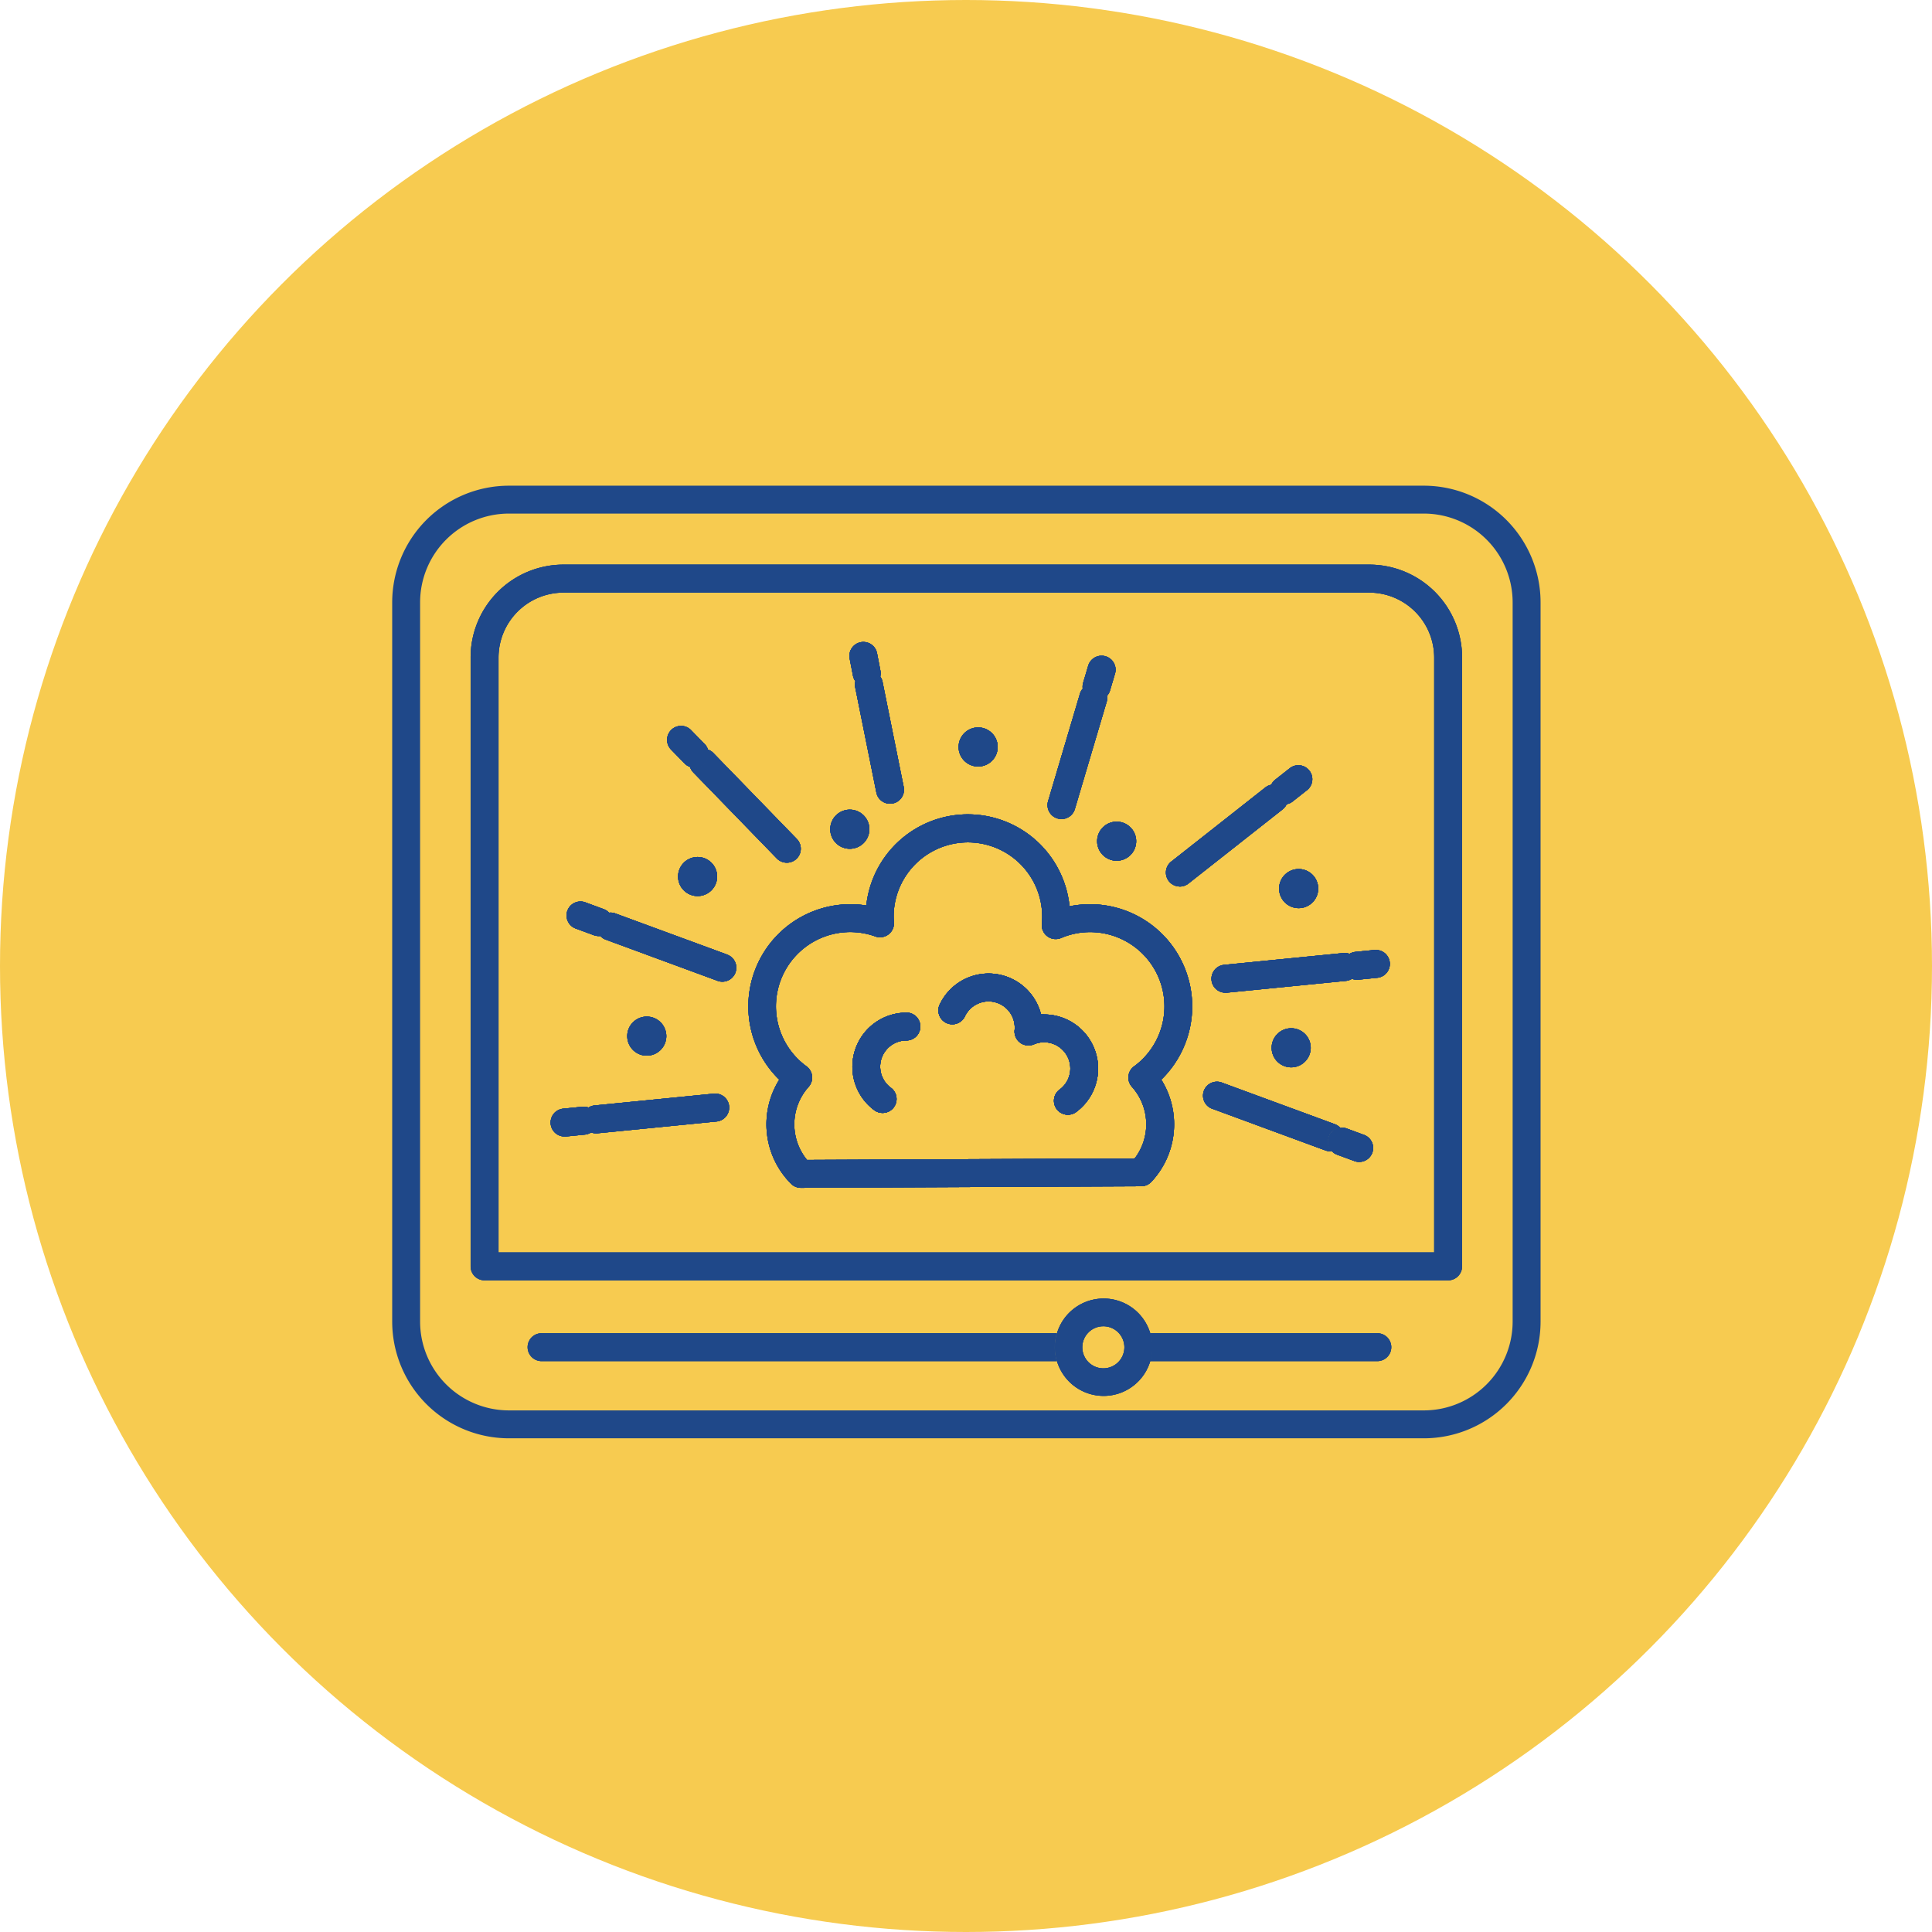 <svg xmlns="http://www.w3.org/2000/svg" xmlns:xlink="http://www.w3.org/1999/xlink" width="101" height="101" viewBox="0 0 101 101">
  <defs>
    <clipPath id="clip-path">
      <rect id="Rectángulo_41544" data-name="Rectángulo 41544" width="60.032" height="49.802" fill="#1f4889"/>
    </clipPath>
  </defs>
  <g id="Grupo_211381" data-name="Grupo 211381" transform="translate(-750 -8665.279)">
    <circle id="Elipse_1142" data-name="Elipse 1142" cx="50.5" cy="50.5" r="50.5" transform="translate(750 8665.279)" fill="#f7cb50"/>
    <g id="Grupo_98716" data-name="Grupo 98716" transform="translate(770.503 8690.67)">
      <g id="Grupo_98715" data-name="Grupo 98715" clip-path="url(#clip-path)">
        <path id="Trazado_131012" data-name="Trazado 131012" d="M53.934,0H6.1A6.105,6.105,0,0,0,0,6.1V43.7a6.105,6.105,0,0,0,6.1,6.1H53.934a6.105,6.105,0,0,0,6.1-6.1V6.1a6.105,6.105,0,0,0-6.1-6.1m4.64,43.7a4.646,4.646,0,0,1-4.64,4.641H6.1A4.646,4.646,0,0,1,1.459,43.7V6.1A4.645,4.645,0,0,1,6.1,1.458H53.934a4.645,4.645,0,0,1,4.64,4.64Z" fill="#1f4889"/>
        <path id="Trazado_131013" data-name="Trazado 131013" d="M83.687,350.627H56.757a.729.729,0,1,0,0,1.458h26.93a2.545,2.545,0,0,1,0-1.458" transform="translate(-48.948 -306.32)" fill="#1f4889"/>
        <path id="Trazado_131014" data-name="Trazado 131014" d="M83.687,350.627H56.757a.729.729,0,1,0,0,1.458h26.93a2.545,2.545,0,0,1,0-1.458" transform="translate(-48.948 -306.32)" fill="#1f4889"/>
        <path id="Trazado_131015" data-name="Trazado 131015" d="M83.687,350.627H56.757a.729.729,0,1,0,0,1.458h26.93a2.545,2.545,0,0,1,0-1.458" transform="translate(-48.948 -306.32)" fill="#1f4889"/>
        <path id="Trazado_131016" data-name="Trazado 131016" d="M325.478,350.627H313.6a2.544,2.544,0,0,1,0,1.458h11.875a.729.729,0,1,0,0-1.458" transform="translate(-273.974 -306.32)" fill="#1f4889"/>
        <path id="Trazado_131017" data-name="Trazado 131017" d="M325.478,350.627H313.6a2.544,2.544,0,0,1,0,1.458h11.875a.729.729,0,1,0,0-1.458" transform="translate(-273.974 -306.32)" fill="#1f4889"/>
        <path id="Trazado_131018" data-name="Trazado 131018" d="M325.478,350.627H313.6a2.544,2.544,0,0,1,0,1.458h11.875a.729.729,0,1,0,0-1.458" transform="translate(-273.974 -306.32)" fill="#1f4889"/>
        <path id="Trazado_131019" data-name="Trazado 131019" d="M279.06,337.95a2.545,2.545,0,1,0,.107.729,2.557,2.557,0,0,0-.107-.729m-2.445,1.834a1.1,1.1,0,1,1,1.093-1.105,1.1,1.1,0,0,1-1.093,1.105" transform="translate(-239.431 -293.642)" fill="#1f4889"/>
        <path id="Trazado_131020" data-name="Trazado 131020" d="M279.06,337.95a2.545,2.545,0,1,0,.107.729,2.557,2.557,0,0,0-.107-.729m-2.445,1.834a1.1,1.1,0,1,1,1.093-1.105,1.1,1.1,0,0,1-1.093,1.105" transform="translate(-239.431 -293.642)" fill="#1f4889"/>
        <path id="Trazado_131021" data-name="Trazado 131021" d="M279.06,337.95a2.545,2.545,0,1,0,.107.729,2.557,2.557,0,0,0-.107-.729m-2.445,1.834a1.1,1.1,0,1,1,1.093-1.105,1.1,1.1,0,0,1-1.093,1.105" transform="translate(-239.431 -293.642)" fill="#1f4889"/>
        <path id="Trazado_131022" data-name="Trazado 131022" d="M79.442,32.653H37.285a4.855,4.855,0,0,0-4.837,4.863V69.339a.729.729,0,0,0,.729.729H83.55a.729.729,0,0,0,.729-.729V37.516a4.856,4.856,0,0,0-4.837-4.863M82.821,68.61H33.906V37.516a3.4,3.4,0,0,1,3.378-3.4H79.442a3.4,3.4,0,0,1,3.379,3.4Z" transform="translate(-28.348 -28.527)" fill="#1f4889"/>
        <path id="Trazado_131023" data-name="Trazado 131023" d="M79.442,32.653H37.285a4.855,4.855,0,0,0-4.837,4.863V69.339a.729.729,0,0,0,.729.729H83.55a.729.729,0,0,0,.729-.729V37.516a4.856,4.856,0,0,0-4.837-4.863M82.821,68.61H33.906V37.516a3.4,3.4,0,0,1,3.378-3.4H79.442a3.4,3.4,0,0,1,3.379,3.4Z" transform="translate(-28.348 -28.527)" fill="#1f4889"/>
        <path id="Trazado_131024" data-name="Trazado 131024" d="M79.442,32.653H37.285a4.855,4.855,0,0,0-4.837,4.863V69.339a.729.729,0,0,0,.729.729H83.55a.729.729,0,0,0,.729-.729V37.516a4.856,4.856,0,0,0-4.837-4.863M82.821,68.61H33.906V37.516a3.4,3.4,0,0,1,3.378-3.4H79.442a3.4,3.4,0,0,1,3.379,3.4Z" transform="translate(-28.348 -28.527)" fill="#1f4889"/>
        <path id="Trazado_131025" data-name="Trazado 131025" d="M367.955,158.585a1.022,1.022,0,1,0,1.021,1.022,1.022,1.022,0,0,0-1.021-1.022" transform="translate(-320.566 -138.545)" fill="#1f4889"/>
        <path id="Trazado_131026" data-name="Trazado 131026" d="M367.955,158.585a1.022,1.022,0,1,0,1.021,1.022,1.022,1.022,0,0,0-1.021-1.022" transform="translate(-320.566 -138.545)" fill="#1f4889"/>
        <path id="Trazado_131027" data-name="Trazado 131027" d="M367.955,158.585a1.022,1.022,0,1,0,1.021,1.022,1.022,1.022,0,0,0-1.021-1.022" transform="translate(-320.566 -138.545)" fill="#1f4889"/>
        <path id="Trazado_131028" data-name="Trazado 131028" d="M367.955,158.585a1.022,1.022,0,1,0,1.021,1.022,1.022,1.022,0,0,0-1.021-1.022" transform="translate(-320.566 -138.545)" fill="#1f4889"/>
        <path id="Trazado_131029" data-name="Trazado 131029" d="M367.955,158.585a1.022,1.022,0,1,0,1.021,1.022,1.022,1.022,0,0,0-1.021-1.022" transform="translate(-320.566 -138.545)" fill="#1f4889"/>
        <path id="Trazado_131030" data-name="Trazado 131030" d="M365.874,225.464a1.021,1.021,0,1,0-1.021,1.022,1.022,1.022,0,0,0,1.021-1.022" transform="translate(-317.856 -196.08)" fill="#1f4889"/>
        <path id="Trazado_131031" data-name="Trazado 131031" d="M365.874,225.464a1.021,1.021,0,1,0-1.021,1.022,1.022,1.022,0,0,0,1.021-1.022" transform="translate(-317.856 -196.08)" fill="#1f4889"/>
        <path id="Trazado_131032" data-name="Trazado 131032" d="M365.874,225.464a1.021,1.021,0,1,0-1.021,1.022,1.022,1.022,0,0,0,1.021-1.022" transform="translate(-317.856 -196.08)" fill="#1f4889"/>
        <path id="Trazado_131033" data-name="Trazado 131033" d="M365.874,225.464a1.021,1.021,0,1,0-1.021,1.022,1.022,1.022,0,0,0,1.021-1.022" transform="translate(-317.856 -196.08)" fill="#1f4889"/>
        <path id="Trazado_131034" data-name="Trazado 131034" d="M365.874,225.464a1.021,1.021,0,1,0-1.021,1.022,1.022,1.022,0,0,0,1.021-1.022" transform="translate(-317.856 -196.08)" fill="#1f4889"/>
        <path id="Trazado_131035" data-name="Trazado 131035" d="M235.342,102.05a1.022,1.022,0,1,0-1.021-1.022,1.022,1.022,0,0,0,1.021,1.022" transform="translate(-204.711 -87.369)" fill="#1f4889"/>
        <path id="Trazado_131036" data-name="Trazado 131036" d="M235.342,102.05a1.022,1.022,0,1,0-1.021-1.022,1.022,1.022,0,0,0,1.021,1.022" transform="translate(-204.711 -87.369)" fill="#1f4889"/>
        <path id="Trazado_131037" data-name="Trazado 131037" d="M235.342,102.05a1.022,1.022,0,1,0-1.021-1.022,1.022,1.022,0,0,0,1.021,1.022" transform="translate(-204.711 -87.369)" fill="#1f4889"/>
        <path id="Trazado_131038" data-name="Trazado 131038" d="M235.342,102.05a1.022,1.022,0,1,0-1.021-1.022,1.022,1.022,0,0,0,1.021,1.022" transform="translate(-204.711 -87.369)" fill="#1f4889"/>
        <path id="Trazado_131039" data-name="Trazado 131039" d="M235.342,102.05a1.022,1.022,0,1,0-1.021-1.022,1.022,1.022,0,0,0,1.021,1.022" transform="translate(-204.711 -87.369)" fill="#1f4889"/>
        <path id="Trazado_131040" data-name="Trazado 131040" d="M182.246,136.063a1.022,1.022,0,1,0-1.021-1.022,1.021,1.021,0,0,0,1.021,1.022" transform="translate(-158.324 -117.083)" fill="#1f4889"/>
        <path id="Trazado_131041" data-name="Trazado 131041" d="M182.246,136.063a1.022,1.022,0,1,0-1.021-1.022,1.021,1.021,0,0,0,1.021,1.022" transform="translate(-158.324 -117.083)" fill="#1f4889"/>
        <path id="Trazado_131042" data-name="Trazado 131042" d="M182.246,136.063a1.022,1.022,0,1,0-1.021-1.022,1.021,1.021,0,0,0,1.021,1.022" transform="translate(-158.324 -117.083)" fill="#1f4889"/>
        <path id="Trazado_131043" data-name="Trazado 131043" d="M182.246,136.063a1.022,1.022,0,1,0-1.021-1.022,1.021,1.021,0,0,0,1.021,1.022" transform="translate(-158.324 -117.083)" fill="#1f4889"/>
        <path id="Trazado_131044" data-name="Trazado 131044" d="M182.246,136.063a1.022,1.022,0,1,0-1.021-1.022,1.021,1.021,0,0,0,1.021,1.022" transform="translate(-158.324 -117.083)" fill="#1f4889"/>
        <path id="Trazado_131045" data-name="Trazado 131045" d="M118.269,154.632a1.021,1.021,0,1,0,1.021-1.022,1.022,1.022,0,0,0-1.021,1.022" transform="translate(-103.324 -134.199)" fill="#1f4889"/>
        <path id="Trazado_131046" data-name="Trazado 131046" d="M118.269,154.632a1.021,1.021,0,1,0,1.021-1.022,1.022,1.022,0,0,0-1.021,1.022" transform="translate(-103.324 -134.199)" fill="#1f4889"/>
        <path id="Trazado_131047" data-name="Trazado 131047" d="M118.269,154.632a1.021,1.021,0,1,0,1.021-1.022,1.022,1.022,0,0,0-1.021,1.022" transform="translate(-103.324 -134.199)" fill="#1f4889"/>
        <path id="Trazado_131048" data-name="Trazado 131048" d="M118.269,154.632a1.021,1.021,0,1,0,1.021-1.022,1.022,1.022,0,0,0-1.021,1.022" transform="translate(-103.324 -134.199)" fill="#1f4889"/>
        <path id="Trazado_131049" data-name="Trazado 131049" d="M118.269,154.632a1.021,1.021,0,1,0,1.021-1.022,1.022,1.022,0,0,0-1.021,1.022" transform="translate(-103.324 -134.199)" fill="#1f4889"/>
        <path id="Trazado_131050" data-name="Trazado 131050" d="M99.3,220.6a1.021,1.021,0,1,0-1.021,1.022A1.022,1.022,0,0,0,99.3,220.6" transform="translate(-84.97 -191.826)" fill="#1f4889"/>
        <path id="Trazado_131051" data-name="Trazado 131051" d="M99.3,220.6a1.021,1.021,0,1,0-1.021,1.022A1.022,1.022,0,0,0,99.3,220.6" transform="translate(-84.97 -191.826)" fill="#1f4889"/>
        <path id="Trazado_131052" data-name="Trazado 131052" d="M99.3,220.6a1.021,1.021,0,1,0-1.021,1.022A1.022,1.022,0,0,0,99.3,220.6" transform="translate(-84.97 -191.826)" fill="#1f4889"/>
        <path id="Trazado_131053" data-name="Trazado 131053" d="M99.3,220.6a1.021,1.021,0,1,0-1.021,1.022A1.022,1.022,0,0,0,99.3,220.6" transform="translate(-84.97 -191.826)" fill="#1f4889"/>
        <path id="Trazado_131054" data-name="Trazado 131054" d="M99.3,220.6a1.021,1.021,0,1,0-1.021,1.022A1.022,1.022,0,0,0,99.3,220.6" transform="translate(-84.97 -191.826)" fill="#1f4889"/>
        <path id="Trazado_131055" data-name="Trazado 131055" d="M291.6,140.015a1.021,1.021,0,1,0,1.021-1.022,1.022,1.022,0,0,0-1.021,1.022" transform="translate(-254.748 -121.429)" fill="#1f4889"/>
        <path id="Trazado_131056" data-name="Trazado 131056" d="M291.6,140.015a1.021,1.021,0,1,0,1.021-1.022,1.022,1.022,0,0,0-1.021,1.022" transform="translate(-254.748 -121.429)" fill="#1f4889"/>
        <path id="Trazado_131057" data-name="Trazado 131057" d="M291.6,140.015a1.021,1.021,0,1,0,1.021-1.022,1.022,1.022,0,0,0-1.021,1.022" transform="translate(-254.748 -121.429)" fill="#1f4889"/>
        <path id="Trazado_131058" data-name="Trazado 131058" d="M291.6,140.015a1.021,1.021,0,1,0,1.021-1.022,1.022,1.022,0,0,0-1.021,1.022" transform="translate(-254.748 -121.429)" fill="#1f4889"/>
        <path id="Trazado_131059" data-name="Trazado 131059" d="M291.6,140.015a1.021,1.021,0,1,0,1.021-1.022,1.022,1.022,0,0,0-1.021,1.022" transform="translate(-254.748 -121.429)" fill="#1f4889"/>
        <path id="Trazado_131060" data-name="Trazado 131060" d="M165.193,140.7a5.317,5.317,0,0,0-1.075.108,5.341,5.341,0,0,0-10.624-.043,5.205,5.205,0,0,0-.826-.066,5.343,5.343,0,0,0-3.724,9.172,4.395,4.395,0,0,0,.616,5.441.729.729,0,0,0,.516.214h0l17.791-.083a.729.729,0,0,0,.528-.23,4.394,4.394,0,0,0,.52-5.342,5.343,5.343,0,0,0-3.724-9.172m2.3,8.475a.729.729,0,0,0-.111,1.072,2.937,2.937,0,0,1,.147,3.741l-17.132.08a2.938,2.938,0,0,1,.084-3.821.73.73,0,0,0-.111-1.072,3.881,3.881,0,0,1,3.6-6.789.73.73,0,0,0,.971-.744c-.008-.1-.016-.193-.016-.292a3.883,3.883,0,1,1,7.766,0c0,.127-.008.252-.019.376a.729.729,0,0,0,1.011.739,3.851,3.851,0,0,1,1.515-.307,3.886,3.886,0,0,1,2.3,7.017" transform="translate(-128.709 -118.82)" fill="#1f4889"/>
        <path id="Trazado_131061" data-name="Trazado 131061" d="M165.193,140.7a5.317,5.317,0,0,0-1.075.108,5.341,5.341,0,0,0-10.624-.043,5.205,5.205,0,0,0-.826-.066,5.343,5.343,0,0,0-3.724,9.172,4.395,4.395,0,0,0,.616,5.441.729.729,0,0,0,.516.214h0l17.791-.083a.729.729,0,0,0,.528-.23,4.394,4.394,0,0,0,.52-5.342,5.343,5.343,0,0,0-3.724-9.172m2.3,8.475a.729.729,0,0,0-.111,1.072,2.937,2.937,0,0,1,.147,3.741l-17.132.08a2.938,2.938,0,0,1,.084-3.821.73.73,0,0,0-.111-1.072,3.881,3.881,0,0,1,3.6-6.789.73.73,0,0,0,.971-.744c-.008-.1-.016-.193-.016-.292a3.883,3.883,0,1,1,7.766,0c0,.127-.008.252-.019.376a.729.729,0,0,0,1.011.739,3.851,3.851,0,0,1,1.515-.307,3.886,3.886,0,0,1,2.3,7.017" transform="translate(-128.709 -118.82)" fill="#1f4889"/>
        <path id="Trazado_131062" data-name="Trazado 131062" d="M165.193,140.7a5.317,5.317,0,0,0-1.075.108,5.341,5.341,0,0,0-10.624-.043,5.205,5.205,0,0,0-.826-.066,5.343,5.343,0,0,0-3.724,9.172,4.395,4.395,0,0,0,.616,5.441.729.729,0,0,0,.516.214h0l17.791-.083a.729.729,0,0,0,.528-.23,4.394,4.394,0,0,0,.52-5.342,5.343,5.343,0,0,0-3.724-9.172m2.3,8.475a.729.729,0,0,0-.111,1.072,2.937,2.937,0,0,1,.147,3.741l-17.132.08a2.938,2.938,0,0,1,.084-3.821.73.73,0,0,0-.111-1.072,3.881,3.881,0,0,1,3.6-6.789.73.73,0,0,0,.971-.744c-.008-.1-.016-.193-.016-.292a3.883,3.883,0,1,1,7.766,0c0,.127-.008.252-.019.376a.729.729,0,0,0,1.011.739,3.851,3.851,0,0,1,1.515-.307,3.886,3.886,0,0,1,2.3,7.017" transform="translate(-128.709 -118.82)" fill="#1f4889"/>
        <path id="Trazado_131063" data-name="Trazado 131063" d="M165.193,140.7a5.317,5.317,0,0,0-1.075.108,5.341,5.341,0,0,0-10.624-.043,5.205,5.205,0,0,0-.826-.066,5.343,5.343,0,0,0-3.724,9.172,4.395,4.395,0,0,0,.616,5.441.729.729,0,0,0,.516.214h0l17.791-.083a.729.729,0,0,0,.528-.23,4.394,4.394,0,0,0,.52-5.342,5.343,5.343,0,0,0-3.724-9.172m2.3,8.475a.729.729,0,0,0-.111,1.072,2.937,2.937,0,0,1,.147,3.741l-17.132.08a2.938,2.938,0,0,1,.084-3.821.73.73,0,0,0-.111-1.072,3.881,3.881,0,0,1,3.6-6.789.73.73,0,0,0,.971-.744c-.008-.1-.016-.193-.016-.292a3.883,3.883,0,1,1,7.766,0c0,.127-.008.252-.019.376a.729.729,0,0,0,1.011.739,3.851,3.851,0,0,1,1.515-.307,3.886,3.886,0,0,1,2.3,7.017" transform="translate(-128.709 -118.82)" fill="#1f4889"/>
        <path id="Trazado_131064" data-name="Trazado 131064" d="M165.193,140.7a5.317,5.317,0,0,0-1.075.108,5.341,5.341,0,0,0-10.624-.043,5.205,5.205,0,0,0-.826-.066,5.343,5.343,0,0,0-3.724,9.172,4.395,4.395,0,0,0,.616,5.441.729.729,0,0,0,.516.214h0l17.791-.083a.729.729,0,0,0,.528-.23,4.394,4.394,0,0,0,.52-5.342,5.343,5.343,0,0,0-3.724-9.172m2.3,8.475a.729.729,0,0,0-.111,1.072,2.937,2.937,0,0,1,.147,3.741l-17.132.08a2.938,2.938,0,0,1,.084-3.821.73.73,0,0,0-.111-1.072,3.881,3.881,0,0,1,3.6-6.789.73.73,0,0,0,.971-.744c-.008-.1-.016-.193-.016-.292a3.883,3.883,0,1,1,7.766,0c0,.127-.008.252-.019.376a.729.729,0,0,0,1.011.739,3.851,3.851,0,0,1,1.515-.307,3.886,3.886,0,0,1,2.3,7.017" transform="translate(-128.709 -118.82)" fill="#1f4889"/>
        <path id="Trazado_131065" data-name="Trazado 131065" d="M231.634,203.975c-.055,0-.11,0-.164,0a2.826,2.826,0,0,0-5.267-.581.729.729,0,1,0,1.3.654,1.368,1.368,0,0,1,2.591.615c0,.045,0,.089-.007.132a.729.729,0,0,0,1.011.742,1.351,1.351,0,0,1,.534-.108,1.369,1.369,0,0,1,.809,2.473.729.729,0,0,0,.866,1.173,2.827,2.827,0,0,0-1.676-5.1" transform="translate(-197.55 -176.333)" fill="#1f4889"/>
        <path id="Trazado_131066" data-name="Trazado 131066" d="M231.634,203.975c-.055,0-.11,0-.164,0a2.826,2.826,0,0,0-5.267-.581.729.729,0,1,0,1.3.654,1.368,1.368,0,0,1,2.591.615c0,.045,0,.089-.007.132a.729.729,0,0,0,1.011.742,1.351,1.351,0,0,1,.534-.108,1.369,1.369,0,0,1,.809,2.473.729.729,0,0,0,.866,1.173,2.827,2.827,0,0,0-1.676-5.1" transform="translate(-197.55 -176.333)" fill="#1f4889"/>
        <path id="Trazado_131067" data-name="Trazado 131067" d="M231.634,203.975c-.055,0-.11,0-.164,0a2.826,2.826,0,0,0-5.267-.581.729.729,0,1,0,1.3.654,1.368,1.368,0,0,1,2.591.615c0,.045,0,.089-.007.132a.729.729,0,0,0,1.011.742,1.351,1.351,0,0,1,.534-.108,1.369,1.369,0,0,1,.809,2.473.729.729,0,0,0,.866,1.173,2.827,2.827,0,0,0-1.676-5.1" transform="translate(-197.55 -176.333)" fill="#1f4889"/>
        <path id="Trazado_131068" data-name="Trazado 131068" d="M231.634,203.975c-.055,0-.11,0-.164,0a2.826,2.826,0,0,0-5.267-.581.729.729,0,1,0,1.3.654,1.368,1.368,0,0,1,2.591.615c0,.045,0,.089-.007.132a.729.729,0,0,0,1.011.742,1.351,1.351,0,0,1,.534-.108,1.369,1.369,0,0,1,.809,2.473.729.729,0,0,0,.866,1.173,2.827,2.827,0,0,0-1.676-5.1" transform="translate(-197.55 -176.333)" fill="#1f4889"/>
        <path id="Trazado_131069" data-name="Trazado 131069" d="M231.634,203.975c-.055,0-.11,0-.164,0a2.826,2.826,0,0,0-5.267-.581.729.729,0,1,0,1.3.654,1.368,1.368,0,0,1,2.591.615c0,.045,0,.089-.007.132a.729.729,0,0,0,1.011.742,1.351,1.351,0,0,1,.534-.108,1.369,1.369,0,0,1,.809,2.473.729.729,0,0,0,.866,1.173,2.827,2.827,0,0,0-1.676-5.1" transform="translate(-197.55 -176.333)" fill="#1f4889"/>
        <path id="Trazado_131070" data-name="Trazado 131070" d="M231.634,203.975c-.055,0-.11,0-.164,0a2.826,2.826,0,0,0-5.267-.581.729.729,0,1,0,1.3.654,1.368,1.368,0,0,1,2.591.615c0,.045,0,.089-.007.132a.729.729,0,0,0,1.011.742,1.351,1.351,0,0,1,.534-.108,1.369,1.369,0,0,1,.809,2.473.729.729,0,0,0,.866,1.173,2.827,2.827,0,0,0-1.676-5.1" transform="translate(-197.55 -176.333)" fill="#1f4889"/>
        <path id="Trazado_131071" data-name="Trazado 131071" d="M231.634,203.975c-.055,0-.11,0-.164,0a2.826,2.826,0,0,0-5.267-.581.729.729,0,1,0,1.3.654,1.368,1.368,0,0,1,2.591.615c0,.045,0,.089-.007.132a.729.729,0,0,0,1.011.742,1.351,1.351,0,0,1,.534-.108,1.369,1.369,0,0,1,.809,2.473.729.729,0,0,0,.866,1.173,2.827,2.827,0,0,0-1.676-5.1" transform="translate(-197.55 -176.333)" fill="#1f4889"/>
        <path id="Trazado_131072" data-name="Trazado 131072" d="M193.176,218a2.827,2.827,0,0,0-1.676,5.1.729.729,0,0,0,.867-1.173,1.369,1.369,0,0,1,.809-2.473.729.729,0,1,0,0-1.458" transform="translate(-166.296 -190.452)" fill="#1f4889"/>
        <path id="Trazado_131073" data-name="Trazado 131073" d="M193.176,218a2.827,2.827,0,0,0-1.676,5.1.729.729,0,0,0,.867-1.173,1.369,1.369,0,0,1,.809-2.473.729.729,0,1,0,0-1.458" transform="translate(-166.296 -190.452)" fill="#1f4889"/>
        <path id="Trazado_131074" data-name="Trazado 131074" d="M193.176,218a2.827,2.827,0,0,0-1.676,5.1.729.729,0,0,0,.867-1.173,1.369,1.369,0,0,1,.809-2.473.729.729,0,1,0,0-1.458" transform="translate(-166.296 -190.452)" fill="#1f4889"/>
        <path id="Trazado_131075" data-name="Trazado 131075" d="M193.176,218a2.827,2.827,0,0,0-1.676,5.1.729.729,0,0,0,.867-1.173,1.369,1.369,0,0,1,.809-2.473.729.729,0,1,0,0-1.458" transform="translate(-166.296 -190.452)" fill="#1f4889"/>
        <path id="Trazado_131076" data-name="Trazado 131076" d="M193.176,218a2.827,2.827,0,0,0-1.676,5.1.729.729,0,0,0,.867-1.173,1.369,1.369,0,0,1,.809-2.473.729.729,0,1,0,0-1.458" transform="translate(-166.296 -190.452)" fill="#1f4889"/>
        <path id="Trazado_131077" data-name="Trazado 131077" d="M193.176,218a2.827,2.827,0,0,0-1.676,5.1.729.729,0,0,0,.867-1.173,1.369,1.369,0,0,1,.809-2.473.729.729,0,1,0,0-1.458" transform="translate(-166.296 -190.452)" fill="#1f4889"/>
        <path id="Trazado_131078" data-name="Trazado 131078" d="M193.176,218a2.827,2.827,0,0,0-1.676,5.1.729.729,0,0,0,.867-1.173,1.369,1.369,0,0,1,.809-2.473.729.729,0,1,0,0-1.458" transform="translate(-166.296 -190.452)" fill="#1f4889"/>
        <path id="Trazado_131079" data-name="Trazado 131079" d="M92.786,178.817,86.9,176.651a.724.724,0,0,0-.329-.038.72.72,0,0,1-.453,1.219.722.722,0,0,0,.278.188l5.883,2.166a.729.729,0,0,0,.5-1.368" transform="translate(-75.238 -154.291)" fill="#1f4889"/>
        <path id="Trazado_131080" data-name="Trazado 131080" d="M92.786,178.817,86.9,176.651a.724.724,0,0,0-.329-.038.72.72,0,0,1-.453,1.219.722.722,0,0,0,.278.188l5.883,2.166a.729.729,0,0,0,.5-1.368" transform="translate(-75.238 -154.291)" fill="#1f4889"/>
        <path id="Trazado_131081" data-name="Trazado 131081" d="M92.786,178.817,86.9,176.651a.724.724,0,0,0-.329-.038.72.72,0,0,1-.453,1.219.722.722,0,0,0,.278.188l5.883,2.166a.729.729,0,0,0,.5-1.368" transform="translate(-75.238 -154.291)" fill="#1f4889"/>
        <path id="Trazado_131082" data-name="Trazado 131082" d="M92.786,178.817,86.9,176.651a.724.724,0,0,0-.329-.038.72.72,0,0,1-.453,1.219.722.722,0,0,0,.278.188l5.883,2.166a.729.729,0,0,0,.5-1.368" transform="translate(-75.238 -154.291)" fill="#1f4889"/>
        <path id="Trazado_131083" data-name="Trazado 131083" d="M92.786,178.817,86.9,176.651a.724.724,0,0,0-.329-.038.72.72,0,0,1-.453,1.219.722.722,0,0,0,.278.188l5.883,2.166a.729.729,0,0,0,.5-1.368" transform="translate(-75.238 -154.291)" fill="#1f4889"/>
        <path id="Trazado_131084" data-name="Trazado 131084" d="M74.709,173.431a.737.737,0,0,0-.432-.937l-.936-.345a.729.729,0,1,0-.5,1.368l.936.345a.752.752,0,0,0,.936-.432" transform="translate(-63.215 -150.356)" fill="#1f4889"/>
        <path id="Trazado_131085" data-name="Trazado 131085" d="M74.709,173.431a.737.737,0,0,0-.432-.937l-.936-.345a.729.729,0,1,0-.5,1.368l.936.345a.752.752,0,0,0,.936-.432" transform="translate(-63.215 -150.356)" fill="#1f4889"/>
        <path id="Trazado_131086" data-name="Trazado 131086" d="M74.709,173.431a.737.737,0,0,0-.432-.937l-.936-.345a.729.729,0,1,0-.5,1.368l.936.345a.752.752,0,0,0,.936-.432" transform="translate(-63.215 -150.356)" fill="#1f4889"/>
        <path id="Trazado_131087" data-name="Trazado 131087" d="M74.709,173.431a.737.737,0,0,0-.432-.937l-.936-.345a.729.729,0,1,0-.5,1.368l.936.345a.752.752,0,0,0,.936-.432" transform="translate(-63.215 -150.356)" fill="#1f4889"/>
        <path id="Trazado_131088" data-name="Trazado 131088" d="M74.709,173.431a.737.737,0,0,0-.432-.937l-.936-.345a.729.729,0,1,0-.5,1.368l.936.345a.752.752,0,0,0,.936-.432" transform="translate(-63.215 -150.356)" fill="#1f4889"/>
        <path id="Trazado_131089" data-name="Trazado 131089" d="M87.8,251.5l-6.238.618a.722.722,0,0,0-.311.108.726.726,0,0,1,.125,1.3.722.722,0,0,0,.257.048.672.672,0,0,0,.073,0l6.238-.618A.729.729,0,1,0,87.8,251.5" transform="translate(-70.987 -219.718)" fill="#1f4889"/>
        <path id="Trazado_131090" data-name="Trazado 131090" d="M87.8,251.5l-6.238.618a.722.722,0,0,0-.311.108.726.726,0,0,1,.125,1.3.722.722,0,0,0,.257.048.672.672,0,0,0,.073,0l6.238-.618A.729.729,0,1,0,87.8,251.5" transform="translate(-70.987 -219.718)" fill="#1f4889"/>
        <path id="Trazado_131091" data-name="Trazado 131091" d="M87.8,251.5l-6.238.618a.722.722,0,0,0-.311.108.726.726,0,0,1,.125,1.3.722.722,0,0,0,.257.048.672.672,0,0,0,.073,0l6.238-.618A.729.729,0,1,0,87.8,251.5" transform="translate(-70.987 -219.718)" fill="#1f4889"/>
        <path id="Trazado_131092" data-name="Trazado 131092" d="M87.8,251.5l-6.238.618a.722.722,0,0,0-.311.108.726.726,0,0,1,.125,1.3.722.722,0,0,0,.257.048.672.672,0,0,0,.073,0l6.238-.618A.729.729,0,1,0,87.8,251.5" transform="translate(-70.987 -219.718)" fill="#1f4889"/>
        <path id="Trazado_131093" data-name="Trazado 131093" d="M87.8,251.5l-6.238.618a.722.722,0,0,0-.311.108.726.726,0,0,1,.125,1.3.722.722,0,0,0,.257.048.672.672,0,0,0,.073,0l6.238-.618A.729.729,0,1,0,87.8,251.5" transform="translate(-70.987 -219.718)" fill="#1f4889"/>
        <path id="Trazado_131094" data-name="Trazado 131094" d="M68.041,257.549a.729.729,0,0,0-.469-.609.707.707,0,0,0-.329-.044l-.993.1a.729.729,0,0,0,.071,1.455.647.647,0,0,0,.073,0l.993-.1a.719.719,0,0,0,.31-.108.727.727,0,0,0,.344-.69" transform="translate(-57.305 -224.429)" fill="#1f4889"/>
        <path id="Trazado_131095" data-name="Trazado 131095" d="M68.041,257.549a.729.729,0,0,0-.469-.609.707.707,0,0,0-.329-.044l-.993.1a.729.729,0,0,0,.071,1.455.647.647,0,0,0,.073,0l.993-.1a.719.719,0,0,0,.31-.108.727.727,0,0,0,.344-.69" transform="translate(-57.305 -224.429)" fill="#1f4889"/>
        <path id="Trazado_131096" data-name="Trazado 131096" d="M68.041,257.549a.729.729,0,0,0-.469-.609.707.707,0,0,0-.329-.044l-.993.1a.729.729,0,0,0,.071,1.455.647.647,0,0,0,.073,0l.993-.1a.719.719,0,0,0,.31-.108.727.727,0,0,0,.344-.69" transform="translate(-57.305 -224.429)" fill="#1f4889"/>
        <path id="Trazado_131097" data-name="Trazado 131097" d="M68.041,257.549a.729.729,0,0,0-.469-.609.707.707,0,0,0-.329-.044l-.993.1a.729.729,0,0,0,.071,1.455.647.647,0,0,0,.073,0l.993-.1a.719.719,0,0,0,.31-.108.727.727,0,0,0,.344-.69" transform="translate(-57.305 -224.429)" fill="#1f4889"/>
        <path id="Trazado_131098" data-name="Trazado 131098" d="M68.041,257.549a.729.729,0,0,0-.469-.609.707.707,0,0,0-.329-.044l-.993.1a.729.729,0,0,0,.071,1.455.647.647,0,0,0,.073,0l.993-.1a.719.719,0,0,0,.31-.108.727.727,0,0,0,.344-.69" transform="translate(-57.305 -224.429)" fill="#1f4889"/>
        <path id="Trazado_131099" data-name="Trazado 131099" d="M123.965,109.911a.718.718,0,0,1-.751.161.72.72,0,0,0,.168.284l4.369,4.5a.729.729,0,1,0,1.047-1.015l-4.369-4.5a.723.723,0,0,0-.28-.177.727.727,0,0,1-.183.746" transform="translate(-107.644 -95.37)" fill="#1f4889"/>
        <path id="Trazado_131100" data-name="Trazado 131100" d="M123.965,109.911a.718.718,0,0,1-.751.161.72.72,0,0,0,.168.284l4.369,4.5a.729.729,0,1,0,1.047-1.015l-4.369-4.5a.723.723,0,0,0-.28-.177.727.727,0,0,1-.183.746" transform="translate(-107.644 -95.37)" fill="#1f4889"/>
        <path id="Trazado_131101" data-name="Trazado 131101" d="M123.965,109.911a.718.718,0,0,1-.751.161.72.72,0,0,0,.168.284l4.369,4.5a.729.729,0,1,0,1.047-1.015l-4.369-4.5a.723.723,0,0,0-.28-.177.727.727,0,0,1-.183.746" transform="translate(-107.644 -95.37)" fill="#1f4889"/>
        <path id="Trazado_131102" data-name="Trazado 131102" d="M123.965,109.911a.718.718,0,0,1-.751.161.72.72,0,0,0,.168.284l4.369,4.5a.729.729,0,1,0,1.047-1.015l-4.369-4.5a.723.723,0,0,0-.28-.177.727.727,0,0,1-.183.746" transform="translate(-107.644 -95.37)" fill="#1f4889"/>
        <path id="Trazado_131103" data-name="Trazado 131103" d="M123.965,109.911a.718.718,0,0,1-.751.161.72.72,0,0,0,.168.284l4.369,4.5a.729.729,0,1,0,1.047-1.015l-4.369-4.5a.723.723,0,0,0-.28-.177.727.727,0,0,1-.183.746" transform="translate(-107.644 -95.37)" fill="#1f4889"/>
        <path id="Trazado_131104" data-name="Trazado 131104" d="M114.768,101.442a.719.719,0,0,0,.28.177.724.724,0,0,0,.935-.908.72.72,0,0,0-.168-.285l-.7-.716a.729.729,0,1,0-1.046,1.015Z" transform="translate(-99.478 -86.917)" fill="#1f4889"/>
        <path id="Trazado_131105" data-name="Trazado 131105" d="M114.768,101.442a.719.719,0,0,0,.28.177.724.724,0,0,0,.935-.908.72.72,0,0,0-.168-.285l-.7-.716a.729.729,0,1,0-1.046,1.015Z" transform="translate(-99.478 -86.917)" fill="#1f4889"/>
        <path id="Trazado_131106" data-name="Trazado 131106" d="M114.768,101.442a.719.719,0,0,0,.28.177.724.724,0,0,0,.935-.908.72.72,0,0,0-.168-.285l-.7-.716a.729.729,0,1,0-1.046,1.015Z" transform="translate(-99.478 -86.917)" fill="#1f4889"/>
        <path id="Trazado_131107" data-name="Trazado 131107" d="M114.768,101.442a.719.719,0,0,0,.28.177.724.724,0,0,0,.935-.908.72.72,0,0,0-.168-.285l-.7-.716a.729.729,0,1,0-1.046,1.015Z" transform="translate(-99.478 -86.917)" fill="#1f4889"/>
        <path id="Trazado_131108" data-name="Trazado 131108" d="M114.768,101.442a.719.719,0,0,0,.28.177.724.724,0,0,0,.935-.908.72.72,0,0,0-.168-.285l-.7-.716a.729.729,0,1,0-1.046,1.015Z" transform="translate(-99.478 -86.917)" fill="#1f4889"/>
        <path id="Trazado_131109" data-name="Trazado 131109" d="M271.633,90.754a.717.717,0,0,0,.207.031.73.73,0,0,0,.7-.522l1.663-5.609a.724.724,0,0,0,.02-.313.726.726,0,0,1-.549.261.718.718,0,0,1-.208-.031.728.728,0,0,1-.514-.6.729.729,0,0,0-.148.269l-1.663,5.609a.729.729,0,0,0,.492.906" transform="translate(-236.852 -73.359)" fill="#1f4889"/>
        <path id="Trazado_131110" data-name="Trazado 131110" d="M271.633,90.754a.717.717,0,0,0,.207.031.73.73,0,0,0,.7-.522l1.663-5.609a.724.724,0,0,0,.02-.313.726.726,0,0,1-.549.261.718.718,0,0,1-.208-.031.728.728,0,0,1-.514-.6.729.729,0,0,0-.148.269l-1.663,5.609a.729.729,0,0,0,.492.906" transform="translate(-236.852 -73.359)" fill="#1f4889"/>
        <path id="Trazado_131111" data-name="Trazado 131111" d="M271.633,90.754a.717.717,0,0,0,.207.031.73.73,0,0,0,.7-.522l1.663-5.609a.724.724,0,0,0,.02-.313.726.726,0,0,1-.549.261.718.718,0,0,1-.208-.031.728.728,0,0,1-.514-.6.729.729,0,0,0-.148.269l-1.663,5.609a.729.729,0,0,0,.492.906" transform="translate(-236.852 -73.359)" fill="#1f4889"/>
        <path id="Trazado_131112" data-name="Trazado 131112" d="M271.633,90.754a.717.717,0,0,0,.207.031.73.73,0,0,0,.7-.522l1.663-5.609a.724.724,0,0,0,.02-.313.726.726,0,0,1-.549.261.718.718,0,0,1-.208-.031.728.728,0,0,1-.514-.6.729.729,0,0,0-.148.269l-1.663,5.609a.729.729,0,0,0,.492.906" transform="translate(-236.852 -73.359)" fill="#1f4889"/>
        <path id="Trazado_131113" data-name="Trazado 131113" d="M271.633,90.754a.717.717,0,0,0,.207.031.73.73,0,0,0,.7-.522l1.663-5.609a.724.724,0,0,0,.02-.313.726.726,0,0,1-.549.261.718.718,0,0,1-.208-.031.728.728,0,0,1-.514-.6.729.729,0,0,0-.148.269l-1.663,5.609a.729.729,0,0,0,.492.906" transform="translate(-236.852 -73.359)" fill="#1f4889"/>
        <path id="Trazado_131114" data-name="Trazado 131114" d="M286.149,72.668a.718.718,0,0,0,.207.031.726.726,0,0,0,.549-.261.712.712,0,0,0,.15-.261l.265-.893a.729.729,0,0,0-1.4-.415l-.265.893a.734.734,0,0,0,.492.906" transform="translate(-249.534 -61.457)" fill="#1f4889"/>
        <path id="Trazado_131115" data-name="Trazado 131115" d="M286.149,72.668a.718.718,0,0,0,.207.031.726.726,0,0,0,.549-.261.712.712,0,0,0,.15-.261l.265-.893a.729.729,0,0,0-1.4-.415l-.265.893a.734.734,0,0,0,.492.906" transform="translate(-249.534 -61.457)" fill="#1f4889"/>
        <path id="Trazado_131116" data-name="Trazado 131116" d="M286.149,72.668a.718.718,0,0,0,.207.031.726.726,0,0,0,.549-.261.712.712,0,0,0,.15-.261l.265-.893a.729.729,0,0,0-1.4-.415l-.265.893a.734.734,0,0,0,.492.906" transform="translate(-249.534 -61.457)" fill="#1f4889"/>
        <path id="Trazado_131117" data-name="Trazado 131117" d="M286.149,72.668a.718.718,0,0,0,.207.031.726.726,0,0,0,.549-.261.712.712,0,0,0,.15-.261l.265-.893a.729.729,0,0,0-1.4-.415l-.265.893a.734.734,0,0,0,.492.906" transform="translate(-249.534 -61.457)" fill="#1f4889"/>
        <path id="Trazado_131118" data-name="Trazado 131118" d="M286.149,72.668a.718.718,0,0,0,.207.031.726.726,0,0,0,.549-.261.712.712,0,0,0,.15-.261l.265-.893a.729.729,0,0,0-1.4-.415l-.265.893a.734.734,0,0,0,.492.906" transform="translate(-249.534 -61.457)" fill="#1f4889"/>
        <path id="Trazado_131119" data-name="Trazado 131119" d="M192.193,79.494a.711.711,0,0,1-.14.014.726.726,0,0,1-.592-.316.721.721,0,0,0-.009.317l1.107,5.5a.729.729,0,0,0,.714.586.737.737,0,0,0,.145-.015.729.729,0,0,0,.571-.859l-1.107-5.5a.722.722,0,0,0-.12-.276.728.728,0,0,1-.57.549" transform="translate(-167.248 -68.969)" fill="#1f4889"/>
        <path id="Trazado_131120" data-name="Trazado 131120" d="M192.193,79.494a.711.711,0,0,1-.14.014.726.726,0,0,1-.592-.316.721.721,0,0,0-.009.317l1.107,5.5a.729.729,0,0,0,.714.586.737.737,0,0,0,.145-.015.729.729,0,0,0,.571-.859l-1.107-5.5a.722.722,0,0,0-.12-.276.728.728,0,0,1-.57.549" transform="translate(-167.248 -68.969)" fill="#1f4889"/>
        <path id="Trazado_131121" data-name="Trazado 131121" d="M192.193,79.494a.711.711,0,0,1-.14.014.726.726,0,0,1-.592-.316.721.721,0,0,0-.009.317l1.107,5.5a.729.729,0,0,0,.714.586.737.737,0,0,0,.145-.015.729.729,0,0,0,.571-.859l-1.107-5.5a.722.722,0,0,0-.12-.276.728.728,0,0,1-.57.549" transform="translate(-167.248 -68.969)" fill="#1f4889"/>
        <path id="Trazado_131122" data-name="Trazado 131122" d="M192.193,79.494a.711.711,0,0,1-.14.014.726.726,0,0,1-.592-.316.721.721,0,0,0-.009.317l1.107,5.5a.729.729,0,0,0,.714.586.737.737,0,0,0,.145-.015.729.729,0,0,0,.571-.859l-1.107-5.5a.722.722,0,0,0-.12-.276.728.728,0,0,1-.57.549" transform="translate(-167.248 -68.969)" fill="#1f4889"/>
        <path id="Trazado_131123" data-name="Trazado 131123" d="M192.193,79.494a.711.711,0,0,1-.14.014.726.726,0,0,1-.592-.316.721.721,0,0,0-.009.317l1.107,5.5a.729.729,0,0,0,.714.586.737.737,0,0,0,.145-.015.729.729,0,0,0,.571-.859l-1.107-5.5a.722.722,0,0,0-.12-.276.728.728,0,0,1-.57.549" transform="translate(-167.248 -68.969)" fill="#1f4889"/>
        <path id="Trazado_131124" data-name="Trazado 131124" d="M189.329,66.417a.716.716,0,0,0,.123.275.726.726,0,0,0,.592.316.711.711,0,0,0,.14-.014.733.733,0,0,0,.577-.854l-.176-.911a.729.729,0,0,0-1.432.277Z" transform="translate(-165.238 -56.469)" fill="#1f4889"/>
        <path id="Trazado_131125" data-name="Trazado 131125" d="M189.329,66.417a.716.716,0,0,0,.123.275.726.726,0,0,0,.592.316.711.711,0,0,0,.14-.014.733.733,0,0,0,.577-.854l-.176-.911a.729.729,0,0,0-1.432.277Z" transform="translate(-165.238 -56.469)" fill="#1f4889"/>
        <path id="Trazado_131126" data-name="Trazado 131126" d="M189.329,66.417a.716.716,0,0,0,.123.275.726.726,0,0,0,.592.316.711.711,0,0,0,.14-.014.733.733,0,0,0,.577-.854l-.176-.911a.729.729,0,0,0-1.432.277Z" transform="translate(-165.238 -56.469)" fill="#1f4889"/>
        <path id="Trazado_131127" data-name="Trazado 131127" d="M189.329,66.417a.716.716,0,0,0,.123.275.726.726,0,0,0,.592.316.711.711,0,0,0,.14-.014.733.733,0,0,0,.577-.854l-.176-.911a.729.729,0,0,0-1.432.277Z" transform="translate(-165.238 -56.469)" fill="#1f4889"/>
        <path id="Trazado_131128" data-name="Trazado 131128" d="M189.329,66.417a.716.716,0,0,0,.123.275.726.726,0,0,0,.592.316.711.711,0,0,0,.14-.014.733.733,0,0,0,.577-.854l-.176-.911a.729.729,0,0,0-1.432.277Z" transform="translate(-165.238 -56.469)" fill="#1f4889"/>
        <path id="Trazado_131129" data-name="Trazado 131129" d="M342.2,249.5a.726.726,0,0,1,.607-.471.722.722,0,0,0-.275-.184l-5.883-2.166a.729.729,0,1,0-.5,1.368l5.883,2.166a.728.728,0,0,0,.252.045c.025,0,.048-.009.073-.011a.727.727,0,0,1-.154-.748" transform="translate(-293.251 -215.465)" fill="#1f4889"/>
        <path id="Trazado_131130" data-name="Trazado 131130" d="M342.2,249.5a.726.726,0,0,1,.607-.471.722.722,0,0,0-.275-.184l-5.883-2.166a.729.729,0,1,0-.5,1.368l5.883,2.166a.728.728,0,0,0,.252.045c.025,0,.048-.009.073-.011a.727.727,0,0,1-.154-.748" transform="translate(-293.251 -215.465)" fill="#1f4889"/>
        <path id="Trazado_131131" data-name="Trazado 131131" d="M342.2,249.5a.726.726,0,0,1,.607-.471.722.722,0,0,0-.275-.184l-5.883-2.166a.729.729,0,1,0-.5,1.368l5.883,2.166a.728.728,0,0,0,.252.045c.025,0,.048-.009.073-.011a.727.727,0,0,1-.154-.748" transform="translate(-293.251 -215.465)" fill="#1f4889"/>
        <path id="Trazado_131132" data-name="Trazado 131132" d="M342.2,249.5a.726.726,0,0,1,.607-.471.722.722,0,0,0-.275-.184l-5.883-2.166a.729.729,0,1,0-.5,1.368l5.883,2.166a.728.728,0,0,0,.252.045c.025,0,.048-.009.073-.011a.727.727,0,0,1-.154-.748" transform="translate(-293.251 -215.465)" fill="#1f4889"/>
        <path id="Trazado_131133" data-name="Trazado 131133" d="M342.2,249.5a.726.726,0,0,1,.607-.471.722.722,0,0,0-.275-.184l-5.883-2.166a.729.729,0,1,0-.5,1.368l5.883,2.166a.728.728,0,0,0,.252.045c.025,0,.048-.009.073-.011a.727.727,0,0,1-.154-.748" transform="translate(-293.251 -215.465)" fill="#1f4889"/>
        <path id="Trazado_131134" data-name="Trazado 131134" d="M388.921,265.937l-.936-.345a.729.729,0,0,0-.5,1.369l.936.345a.729.729,0,0,0,.5-1.369" transform="translate(-338.1 -231.993)" fill="#1f4889"/>
        <path id="Trazado_131135" data-name="Trazado 131135" d="M388.921,265.937l-.936-.345a.729.729,0,0,0-.5,1.369l.936.345a.729.729,0,0,0,.5-1.369" transform="translate(-338.1 -231.993)" fill="#1f4889"/>
        <path id="Trazado_131136" data-name="Trazado 131136" d="M388.921,265.937l-.936-.345a.729.729,0,0,0-.5,1.369l.936.345a.729.729,0,0,0,.5-1.369" transform="translate(-338.1 -231.993)" fill="#1f4889"/>
        <path id="Trazado_131137" data-name="Trazado 131137" d="M388.921,265.937l-.936-.345a.729.729,0,0,0-.5,1.369l.936.345a.729.729,0,0,0,.5-1.369" transform="translate(-338.1 -231.993)" fill="#1f4889"/>
        <path id="Trazado_131138" data-name="Trazado 131138" d="M388.921,265.937l-.936-.345a.729.729,0,0,0-.5,1.369l.936.345a.729.729,0,0,0,.5-1.369" transform="translate(-338.1 -231.993)" fill="#1f4889"/>
        <path id="Trazado_131139" data-name="Trazado 131139" d="M345.775,194.047a.727.727,0,0,1,.344-.69.7.7,0,0,0-.33-.044l-6.238.618a.729.729,0,0,0,.071,1.454.674.674,0,0,0,.073,0l6.238-.618a.72.72,0,0,0,.31-.107.728.728,0,0,1-.468-.61" transform="translate(-296.069 -168.881)" fill="#1f4889"/>
        <path id="Trazado_131140" data-name="Trazado 131140" d="M345.775,194.047a.727.727,0,0,1,.344-.69.7.7,0,0,0-.33-.044l-6.238.618a.729.729,0,0,0,.071,1.454.674.674,0,0,0,.073,0l6.238-.618a.72.72,0,0,0,.31-.107.728.728,0,0,1-.468-.61" transform="translate(-296.069 -168.881)" fill="#1f4889"/>
        <path id="Trazado_131141" data-name="Trazado 131141" d="M345.775,194.047a.727.727,0,0,1,.344-.69.7.7,0,0,0-.33-.044l-6.238.618a.729.729,0,0,0,.071,1.454.674.674,0,0,0,.073,0l6.238-.618a.72.72,0,0,0,.31-.107.728.728,0,0,1-.468-.61" transform="translate(-296.069 -168.881)" fill="#1f4889"/>
        <path id="Trazado_131142" data-name="Trazado 131142" d="M345.775,194.047a.727.727,0,0,1,.344-.69.7.7,0,0,0-.33-.044l-6.238.618a.729.729,0,0,0,.071,1.454.674.674,0,0,0,.073,0l6.238-.618a.72.72,0,0,0,.31-.107.728.728,0,0,1-.468-.61" transform="translate(-296.069 -168.881)" fill="#1f4889"/>
        <path id="Trazado_131143" data-name="Trazado 131143" d="M345.775,194.047a.727.727,0,0,1,.344-.69.7.7,0,0,0-.33-.044l-6.238.618a.729.729,0,0,0,.071,1.454.674.674,0,0,0,.073,0l6.238-.618a.72.72,0,0,0,.31-.107.728.728,0,0,1-.468-.61" transform="translate(-296.069 -168.881)" fill="#1f4889"/>
        <path id="Trazado_131144" data-name="Trazado 131144" d="M394.973,192.039l-.993.1a.729.729,0,0,0,.071,1.455.667.667,0,0,0,.072,0l.993-.1a.729.729,0,1,0-.143-1.451" transform="translate(-343.619 -167.769)" fill="#1f4889"/>
        <path id="Trazado_131145" data-name="Trazado 131145" d="M394.973,192.039l-.993.1a.729.729,0,0,0,.071,1.455.667.667,0,0,0,.072,0l.993-.1a.729.729,0,1,0-.143-1.451" transform="translate(-343.619 -167.769)" fill="#1f4889"/>
        <path id="Trazado_131146" data-name="Trazado 131146" d="M394.973,192.039l-.993.1a.729.729,0,0,0,.071,1.455.667.667,0,0,0,.072,0l.993-.1a.729.729,0,1,0-.143-1.451" transform="translate(-343.619 -167.769)" fill="#1f4889"/>
        <path id="Trazado_131147" data-name="Trazado 131147" d="M394.973,192.039l-.993.1a.729.729,0,0,0,.071,1.455.667.667,0,0,0,.072,0l.993-.1a.729.729,0,1,0-.143-1.451" transform="translate(-343.619 -167.769)" fill="#1f4889"/>
        <path id="Trazado_131148" data-name="Trazado 131148" d="M394.973,192.039l-.993.1a.729.729,0,0,0,.071,1.455.667.667,0,0,0,.072,0l.993-.1a.729.729,0,1,0-.143-1.451" transform="translate(-343.619 -167.769)" fill="#1f4889"/>
        <path id="Trazado_131149" data-name="Trazado 131149" d="M320.783,129.049a.727.727,0,0,0,.451-.156l4.927-3.881a.72.72,0,0,0,.208-.267.719.719,0,0,1-.809-1.016.72.72,0,0,0-.3.137l-4.927,3.881a.729.729,0,0,0,.452,1.3" transform="translate(-279.609 -108.094)" fill="#1f4889"/>
        <path id="Trazado_131150" data-name="Trazado 131150" d="M320.783,129.049a.727.727,0,0,0,.451-.156l4.927-3.881a.72.72,0,0,0,.208-.267.719.719,0,0,1-.809-1.016.72.72,0,0,0-.3.137l-4.927,3.881a.729.729,0,0,0,.452,1.3" transform="translate(-279.609 -108.094)" fill="#1f4889"/>
        <path id="Trazado_131151" data-name="Trazado 131151" d="M320.783,129.049a.727.727,0,0,0,.451-.156l4.927-3.881a.72.72,0,0,0,.208-.267.719.719,0,0,1-.809-1.016.72.72,0,0,0-.3.137l-4.927,3.881a.729.729,0,0,0,.452,1.3" transform="translate(-279.609 -108.094)" fill="#1f4889"/>
        <path id="Trazado_131152" data-name="Trazado 131152" d="M320.783,129.049a.727.727,0,0,0,.451-.156l4.927-3.881a.72.72,0,0,0,.208-.267.719.719,0,0,1-.809-1.016.72.72,0,0,0-.3.137l-4.927,3.881a.729.729,0,0,0,.452,1.3" transform="translate(-279.609 -108.094)" fill="#1f4889"/>
        <path id="Trazado_131153" data-name="Trazado 131153" d="M320.783,129.049a.727.727,0,0,0,.451-.156l4.927-3.881a.72.72,0,0,0,.208-.267.719.719,0,0,1-.809-1.016.72.72,0,0,0-.3.137l-4.927,3.881a.729.729,0,0,0,.452,1.3" transform="translate(-279.609 -108.094)" fill="#1f4889"/>
        <path id="Trazado_131154" data-name="Trazado 131154" d="M363.206,117.342a.667.667,0,0,0,.726.252.713.713,0,0,0,.3-.131l.784-.618a.729.729,0,0,0-.9-1.146l-.784.618a.738.738,0,0,0-.121,1.024" transform="translate(-317.174 -100.943)" fill="#1f4889"/>
        <path id="Trazado_131155" data-name="Trazado 131155" d="M363.206,117.342a.667.667,0,0,0,.726.252.713.713,0,0,0,.3-.131l.784-.618a.729.729,0,0,0-.9-1.146l-.784.618a.738.738,0,0,0-.121,1.024" transform="translate(-317.174 -100.943)" fill="#1f4889"/>
        <path id="Trazado_131156" data-name="Trazado 131156" d="M363.206,117.342a.667.667,0,0,0,.726.252.713.713,0,0,0,.3-.131l.784-.618a.729.729,0,0,0-.9-1.146l-.784.618a.738.738,0,0,0-.121,1.024" transform="translate(-317.174 -100.943)" fill="#1f4889"/>
        <path id="Trazado_131157" data-name="Trazado 131157" d="M363.206,117.342a.667.667,0,0,0,.726.252.713.713,0,0,0,.3-.131l.784-.618a.729.729,0,0,0-.9-1.146l-.784.618a.738.738,0,0,0-.121,1.024" transform="translate(-317.174 -100.943)" fill="#1f4889"/>
        <path id="Trazado_131158" data-name="Trazado 131158" d="M363.206,117.342a.667.667,0,0,0,.726.252.713.713,0,0,0,.3-.131l.784-.618a.729.729,0,0,0-.9-1.146l-.784.618a.738.738,0,0,0-.121,1.024" transform="translate(-317.174 -100.943)" fill="#1f4889"/>
      </g>
    </g>
  </g>
</svg>
